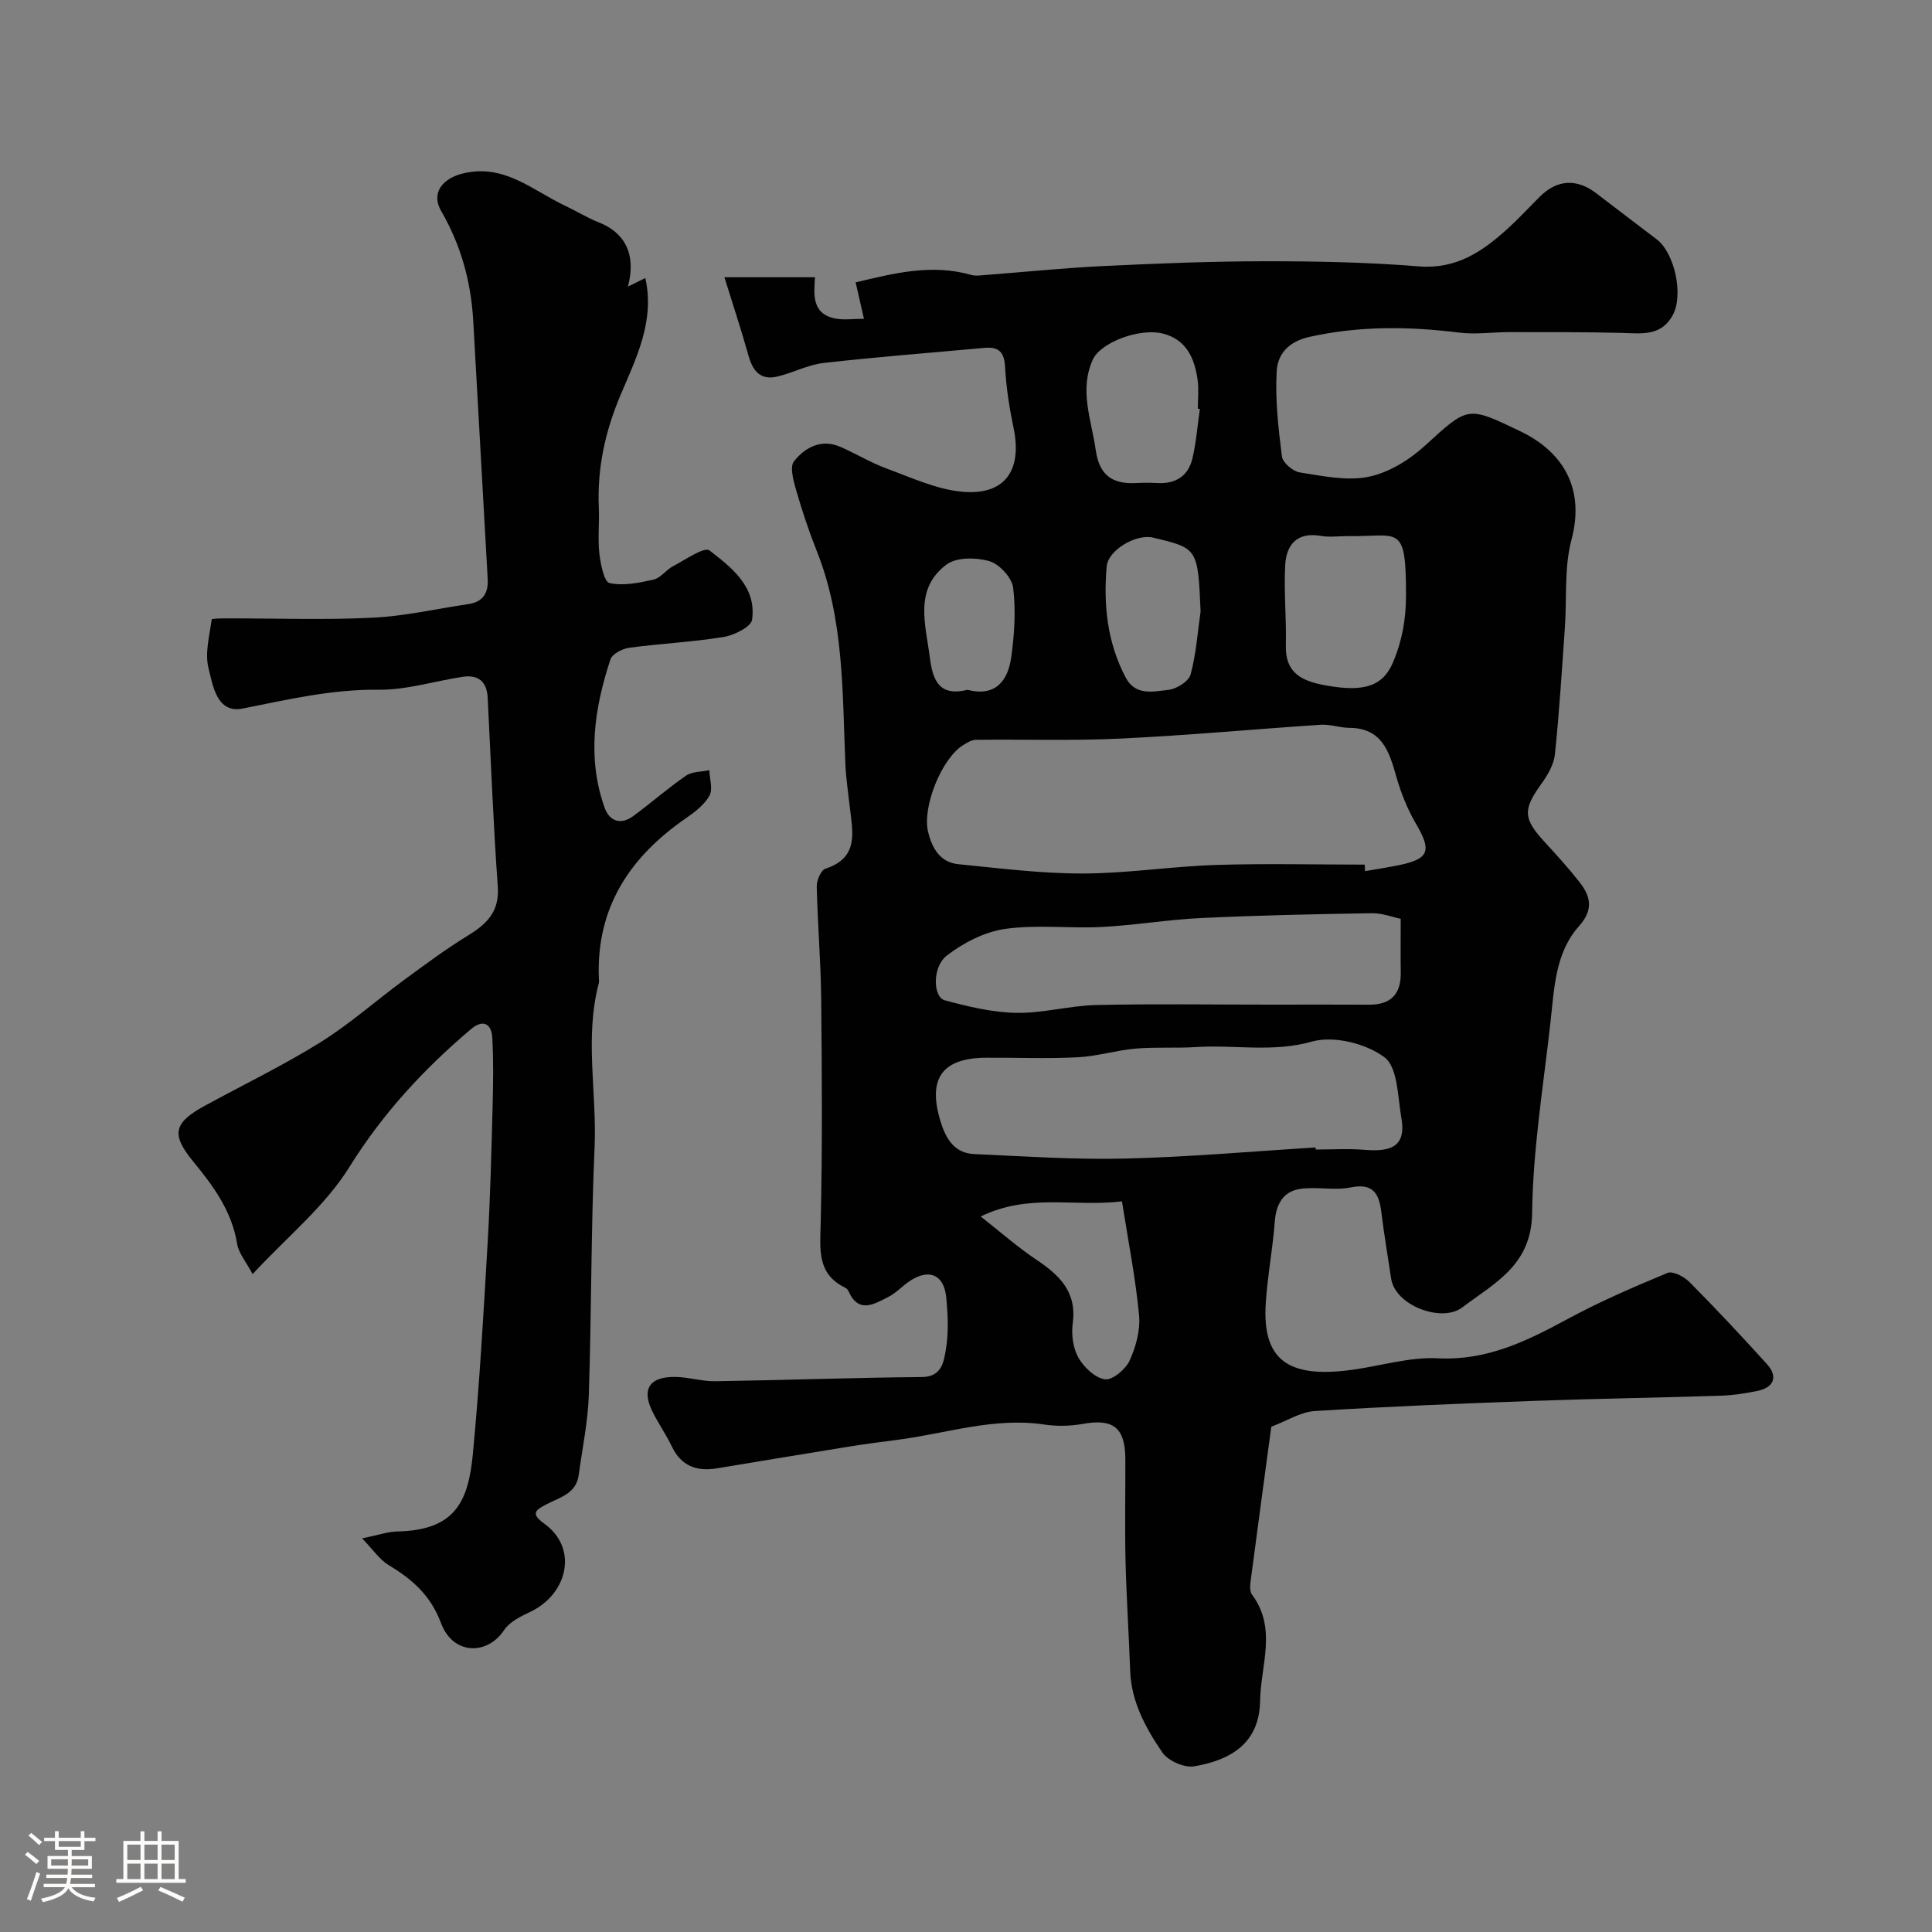<svg enable-background="new 0 0 400 400" viewBox="0 0 400 400" xmlns="http://www.w3.org/2000/svg"><rect x="0" y="0" width="400" height="400" fill="#808080" stroke="none"/><path d="m5.17 384 .55-.58c.85.61 1.65 1.24 2.4 1.87l-.59.64c-.83-.73-1.62-1.38-2.36-1.93m1.22 9.53-.82-.34c.71-1.76 1.37-3.64 1.98-5.63.24.13.5.25.76.36-.6 1.67-1.24 3.54-1.92 5.61m-.5-13.5.57-.54c.56.44 1.31 1.06 2.26 1.87l-.64.64c-.68-.66-1.41-1.32-2.19-1.97m3.25.46h2.24v-1.36h.77v1.36h4.57v-1.36h.76v1.36h2.28v.69h-2.28v1.84h-2.64v1.26h4.18v2.64h-4.21c0 .45-.02.86-.05 1.21h4.32v.69h-4.38c-.04.34-.1.75-.19 1.22h5.15v.69h-4.82c.87 1.19 2.51 1.92 4.93 2.19-.17.31-.3.57-.37.76-2.77-.49-4.52-1.41-5.26-2.76-.56 1.26-2.3 2.23-5.24 2.9-.12-.24-.26-.48-.43-.72 2.73-.55 4.38-1.34 4.96-2.38h-4.38v-.69h4.65c.1-.38.17-.79.21-1.22h-4.32v-.69h4.4c.03-.34.05-.75.05-1.21h-4.2v-2.64h4.23v-1.26h-2.69v-1.84h-2.24zm1.46 4.46v1.29h3.45c.01-.4.02-.57.01-.53v-.32-.45h-3.46zm1.55-2.59h4.57v-1.19h-4.57zm6.11 2.59h-3.42v.77c-.01.19-.01.37-.02.53h3.44v-1.29z" fill="#fcfbfa"/><path d="m32.63 379.16h.82v1.98h3.54v7.89h1.46v.78h-14.37v-.78h1.46v-7.89h3.54v-1.98h.82v1.98h2.73zm-3.49 11.48.5.73c-1.61.82-3.28 1.63-5 2.41-.13-.27-.28-.55-.44-.82 1.75-.72 3.4-1.49 4.94-2.32m-2.78-5.55h2.73v-3.18h-2.73zm0 3.95h2.73v-3.2h-2.73zm3.54-3.95h2.73v-3.18h-2.73zm0 3.95h2.73v-3.2h-2.73zm7.89 4.68c-1.84-.92-3.51-1.7-5.02-2.32l.45-.73c1.89.8 3.57 1.55 5.04 2.23zm-1.62-11.81h-2.73v3.18h2.73zm-2.73 7.13h2.73v-3.2h-2.73z" fill="#fcfbfa"/><g fill="#010102"><path d="m263.21 295.39c-1.4 10.41-2.8 20.61-4.13 30.83-.17 1.3-.51 3.05.13 3.92 5.24 7.03 1.8 14.64 1.68 22-.14 8.87-6.19 12.29-13.65 13.56-2.04.35-5.41-1.15-6.59-2.87-3.43-5.04-6.43-10.47-6.66-16.9-.27-7.6-.78-15.2-.96-22.8-.17-7.03-.01-14.06-.04-21.1-.04-6.48-2.52-8.36-8.79-7.23-2.59.46-5.37.53-7.96.14-10.44-1.57-20.31 1.85-30.42 3.16-3.24.42-6.48.83-9.71 1.35-9.25 1.49-18.49 3.04-27.73 4.56-4.13.68-7.33-.48-9.26-4.49-1.2-2.49-2.81-4.79-4.04-7.27-2.29-4.64-.63-7.24 4.72-7.17 2.76.03 5.53.93 8.28.89 14.27-.22 28.53-.74 42.8-.87 4.11-.04 4.51-3.16 4.92-5.51.63-3.56.46-7.33.11-10.96-.47-4.82-3.66-6.08-7.71-3.3-1.48 1.02-2.74 2.42-4.32 3.21-2.91 1.47-6.1 3.5-8.2-1.2-.13-.29-.39-.59-.66-.72-5.86-2.83-5.24-7.82-5.11-13.23.37-15.52.26-31.05.11-46.57-.08-7.77-.75-15.53-.92-23.3-.03-1.25.87-3.37 1.8-3.67 7.03-2.28 5.61-7.65 5.04-12.78-.32-2.93-.78-5.85-.91-8.79-.64-14.91-.25-29.93-5.92-44.18-1.65-4.14-3.06-8.39-4.29-12.67-.56-1.93-1.35-4.8-.42-5.95 2.28-2.84 5.62-4.68 9.57-2.97 3.25 1.4 6.3 3.29 9.61 4.5 5.12 1.88 10.31 4.31 15.62 4.8 8.84.8 12.49-4.41 10.65-13.2-.87-4.15-1.53-8.38-1.76-12.61-.16-3.07-1.28-4.25-4.23-3.98-11.12 1.02-22.26 1.87-33.35 3.13-3.27.37-6.37 2.07-9.62 2.82-3.43.8-5.04-1.16-5.92-4.33-1.48-5.31-3.23-10.55-4.99-16.24h18.75c-.2 3.45-.75 7.55 4.18 8.54 1.78.36 3.69.06 5.96.06-.72-3.16-1.18-5.17-1.72-7.54 7.88-1.87 15.74-3.9 23.96-1.53.77.22 1.66.11 2.49.04 8.35-.64 16.69-1.5 25.04-1.9 11.09-.53 22.2-.97 33.29-.98 10.6-.01 21.23.2 31.79 1.06 7.76.63 13.17-3.04 18.36-7.75 2.34-2.12 4.49-4.46 6.73-6.69 3.61-3.58 7.67-3.78 11.71-.67 4.14 3.19 8.32 6.33 12.47 9.5 3.75 2.86 5.56 11.47 3.4 15.58-2.44 4.63-6.59 3.9-10.72 3.8-7.71-.19-15.43-.15-23.15-.16-3.48 0-7.02.53-10.44.1-10.37-1.29-20.57-1.41-30.9.87-4.49.99-6.64 3.62-6.85 7.08-.35 5.87.34 11.84 1.08 17.7.16 1.28 2.27 3.08 3.69 3.3 4.71.73 9.7 1.82 14.21.91 4.17-.84 8.42-3.45 11.64-6.38 9.07-8.28 8.79-8.35 19.89-3.01 7.87 3.78 13.57 10.94 10.52 22.41-1.54 5.78-.94 12.13-1.37 18.21-.62 8.74-1.15 17.5-2.06 26.22-.22 2.1-1.48 4.27-2.76 6.05-3.91 5.43-3.86 7.24.7 12.18 2.46 2.66 4.89 5.36 7.13 8.2 2.34 2.98 2.97 5.74-.09 9.16-4.94 5.53-5.11 12.86-5.89 19.79-1.47 13.19-3.65 26.38-3.81 39.6-.14 10.84-7.76 14.46-14.48 19.55-4.23 3.2-13.88-.38-14.71-5.99-.67-4.51-1.45-9.01-2-13.54-.47-3.91-1.57-6.31-6.42-5.32-3.37.69-7.05-.22-10.48.31-3.47.54-4.92 3.17-5.19 6.77-.42 5.65-1.51 11.25-1.87 16.9-.73 11.58 4.44 15.58 17.71 13.8 5.99-.8 12-2.71 17.92-2.41 10.15.52 18.4-3.56 26.84-8.12 6.68-3.61 13.7-6.65 20.72-9.56 1.1-.45 3.44.78 4.54 1.89 5.48 5.53 10.8 11.21 16.03 16.98 2.33 2.56 1.49 4.85-1.93 5.56-2.55.53-5.16.92-7.75 1-12.76.41-25.53.6-38.29 1.06-15.22.55-30.43 1.16-45.63 2.11-2.94.18-5.78 2.04-9.01 3.25zm19.34-116.38c.02.45.04.9.07 1.35 2.41-.42 4.83-.78 7.22-1.28 6.08-1.29 6.57-2.99 3.34-8.5-1.78-3.04-3.14-6.43-4.1-9.83-1.48-5.23-2.99-10.03-9.75-10.06-1.94-.01-3.9-.76-5.82-.64-13.8.91-27.58 2.2-41.39 2.86-10 .48-20.04.14-30.07.26-.9.01-1.86.61-2.68 1.12-4.43 2.79-8.46 12.79-7.22 17.93.82 3.38 2.47 6.32 6.25 6.7 8.55.85 17.14 1.94 25.71 1.93 9.2-.01 18.39-1.47 27.6-1.77 10.26-.33 20.55-.07 30.84-.07zm-10.18 58.56c.01.14.02.29.03.43 3.33 0 6.67-.22 9.98.05 4.89.4 8.87-.17 7.77-6.49-.77-4.42-.73-10.57-3.51-12.66-3.81-2.86-10.5-4.52-14.98-3.26-8.15 2.31-16.02.63-23.98 1.14-4.17.27-8.39-.04-12.55.32-4.03.35-8 1.6-12.02 1.8-6.33.32-12.68.05-19.03.09-9.16.07-12.11 4.45-9.28 13.42 1.13 3.57 2.93 6.35 6.91 6.53 10.38.46 20.79 1.18 31.17.93 13.17-.31 26.33-1.49 39.49-2.3zm17.63-47.34c-1.67-.34-3.84-1.2-6-1.16-11.78.19-23.56.44-35.32 1-6.87.32-13.7 1.5-20.58 1.85-6.66.34-13.44-.53-19.99.4-4.24.6-8.63 2.86-12.07 5.51-3.08 2.37-2.88 8.61-.44 9.27 4.83 1.3 9.83 2.51 14.79 2.6 5.51.1 11.03-1.49 16.57-1.62 12-.27 24.01-.08 36.01-.08 6.82 0 13.64-.03 20.47.01 4.53.03 6.64-2.19 6.57-6.67-.05-3.44-.01-6.89-.01-11.11zm-11.06-79.23c-1.83 0-3.71.26-5.49-.05-4.96-.85-7.15 1.85-7.37 6.12-.28 5.48.27 11 .14 16.5-.15 6.18 3.78 7.56 8.74 8.42 7.55 1.29 11.36.03 13.42-4.8 1.91-4.47 2.72-8.99 2.72-13.93 0-15.1-1.45-12.09-12.16-12.26zm-46.65 137.73c-10.06 1.2-19.28-1.72-29.25 3.13 4.22 3.31 7.7 6.39 11.53 8.95 4.77 3.19 8.4 6.64 7.53 13.13-.31 2.32.04 5.13 1.16 7.12 1.12 2 3.44 4.21 5.49 4.51 1.55.23 4.29-2.06 5.12-3.86 1.31-2.86 2.25-6.33 1.96-9.41-.73-7.73-2.25-15.37-3.54-23.57zm16.13-164.05c-.14-.02-.28-.04-.42-.06 0-1.99.22-4.02-.05-5.98-.61-4.44-2.32-8.32-7.12-9.56-4.88-1.25-12.97 1.8-14.59 5.4-2.84 6.31-.27 12.45.62 18.7.73 5.18 3.43 7.09 8.3 6.83 1.49-.08 2.99-.08 4.49 0 3.82.2 6.41-1.5 7.25-5.18.77-3.33 1.03-6.76 1.52-10.15zm.15 41.92c-.57-13.1-.57-13.1-9.9-15.3-3.39-.8-9.25 2.54-9.55 6.01-.68 7.95.13 15.76 3.95 22.98 2.05 3.87 5.76 2.86 8.85 2.54 1.68-.18 4.19-1.76 4.58-3.19 1.15-4.21 1.44-8.67 2.07-13.04zm-48.25 16.22c5.72 1.49 8.37-1.81 9.05-6.78.65-4.74.98-9.65.39-14.36-.26-2.08-2.83-4.88-4.9-5.49-2.73-.8-6.82-.86-8.89.69-6.8 5.09-4.32 12.4-3.45 19.31.61 4.83 2.04 8.04 7.8 6.63z"/><path d="m130.01 59.33c1.59-.78 2.55-1.25 3.6-1.77 1.99 8.96-1.91 16.6-5.1 24.14-3.21 7.59-4.89 15.21-4.53 23.39.14 3.16-.24 6.36.11 9.49.25 2.2.99 5.9 2.11 6.14 2.87.62 6.14-.05 9.14-.73 1.46-.33 2.56-2.02 3.99-2.76 2.53-1.32 6.5-4.09 7.56-3.27 4.58 3.54 9.78 7.54 8.82 14.35-.21 1.48-3.71 3.21-5.89 3.57-6.46 1.05-13.04 1.36-19.54 2.23-1.42.19-3.51 1.27-3.89 2.4-3.33 10.09-4.89 20.37-1.21 30.72 1.01 2.83 3.36 3.63 5.94 1.72 3.69-2.72 7.15-5.77 10.92-8.36 1.27-.87 3.19-.78 4.82-1.13.06 1.78.77 3.92.03 5.26-1.03 1.87-2.99 3.38-4.83 4.65-11.64 8.03-18.65 18.52-18.07 33.18.01.33.07.69-.01 1-2.99 11.25-.38 22.65-.88 33.97-.75 17.08-.63 34.2-1.19 51.29-.18 5.54-1.35 11.04-2.09 16.56-.53 3.94-4 4.66-6.78 6.13-2.17 1.14-3.24 1.88-.35 3.96 7.1 5.1 4.83 14.57-2.85 18.23-2 .95-4.32 2.07-5.46 3.79-3.48 5.26-10.59 5.23-13.08-1.45-2.17-5.8-5.98-9.06-10.85-12.01-1.9-1.15-3.25-3.22-5.48-5.52 3.24-.65 5.27-1.38 7.32-1.43 11.88-.25 14.66-6.09 15.61-16.02 1.39-14.6 2.22-29.25 3.07-43.89.54-9.25.76-18.53 1.01-27.8.13-4.85.21-9.72-.06-14.55-.17-2.95-1.99-3.79-4.38-1.76-9.81 8.29-18.32 17.5-25.23 28.61-5.02 8.08-12.86 14.41-20.01 22.13-1.37-2.58-2.89-4.32-3.2-6.25-1.1-6.76-4.87-11.92-9.05-17-4.69-5.7-4.14-8.06 2.4-11.63 7.97-4.35 16.19-8.32 23.88-13.11 6.08-3.79 11.51-8.63 17.3-12.89 4.33-3.18 8.66-6.4 13.24-9.21 3.93-2.41 6.57-4.95 6.19-10.15-.93-13.01-1.43-26.05-2.09-39.09-.17-3.38-1.97-4.83-5.23-4.33-5.8.89-11.59 2.74-17.37 2.67-9.67-.11-18.8 2.04-28.14 3.9-5.33 1.06-6.16-4.75-7.06-8.36-.78-3.13.2-6.73.66-10.08.03-.23 2.16-.23 3.32-.23 10-.02 20.01.35 29.99-.14 6.65-.32 13.23-1.85 19.85-2.82 3.04-.45 4.15-2.32 3.98-5.24-1.01-17.8-1.98-35.6-2.99-53.4-.46-8.08-2.53-15.65-6.64-22.74-2.17-3.74.28-6.75 4.51-7.78 8.57-2.08 14.41 3.52 21.14 6.68 2.34 1.1 4.56 2.49 6.96 3.44 5.44 2.12 7.82 6.65 6.06 13.3z"/></g></svg>